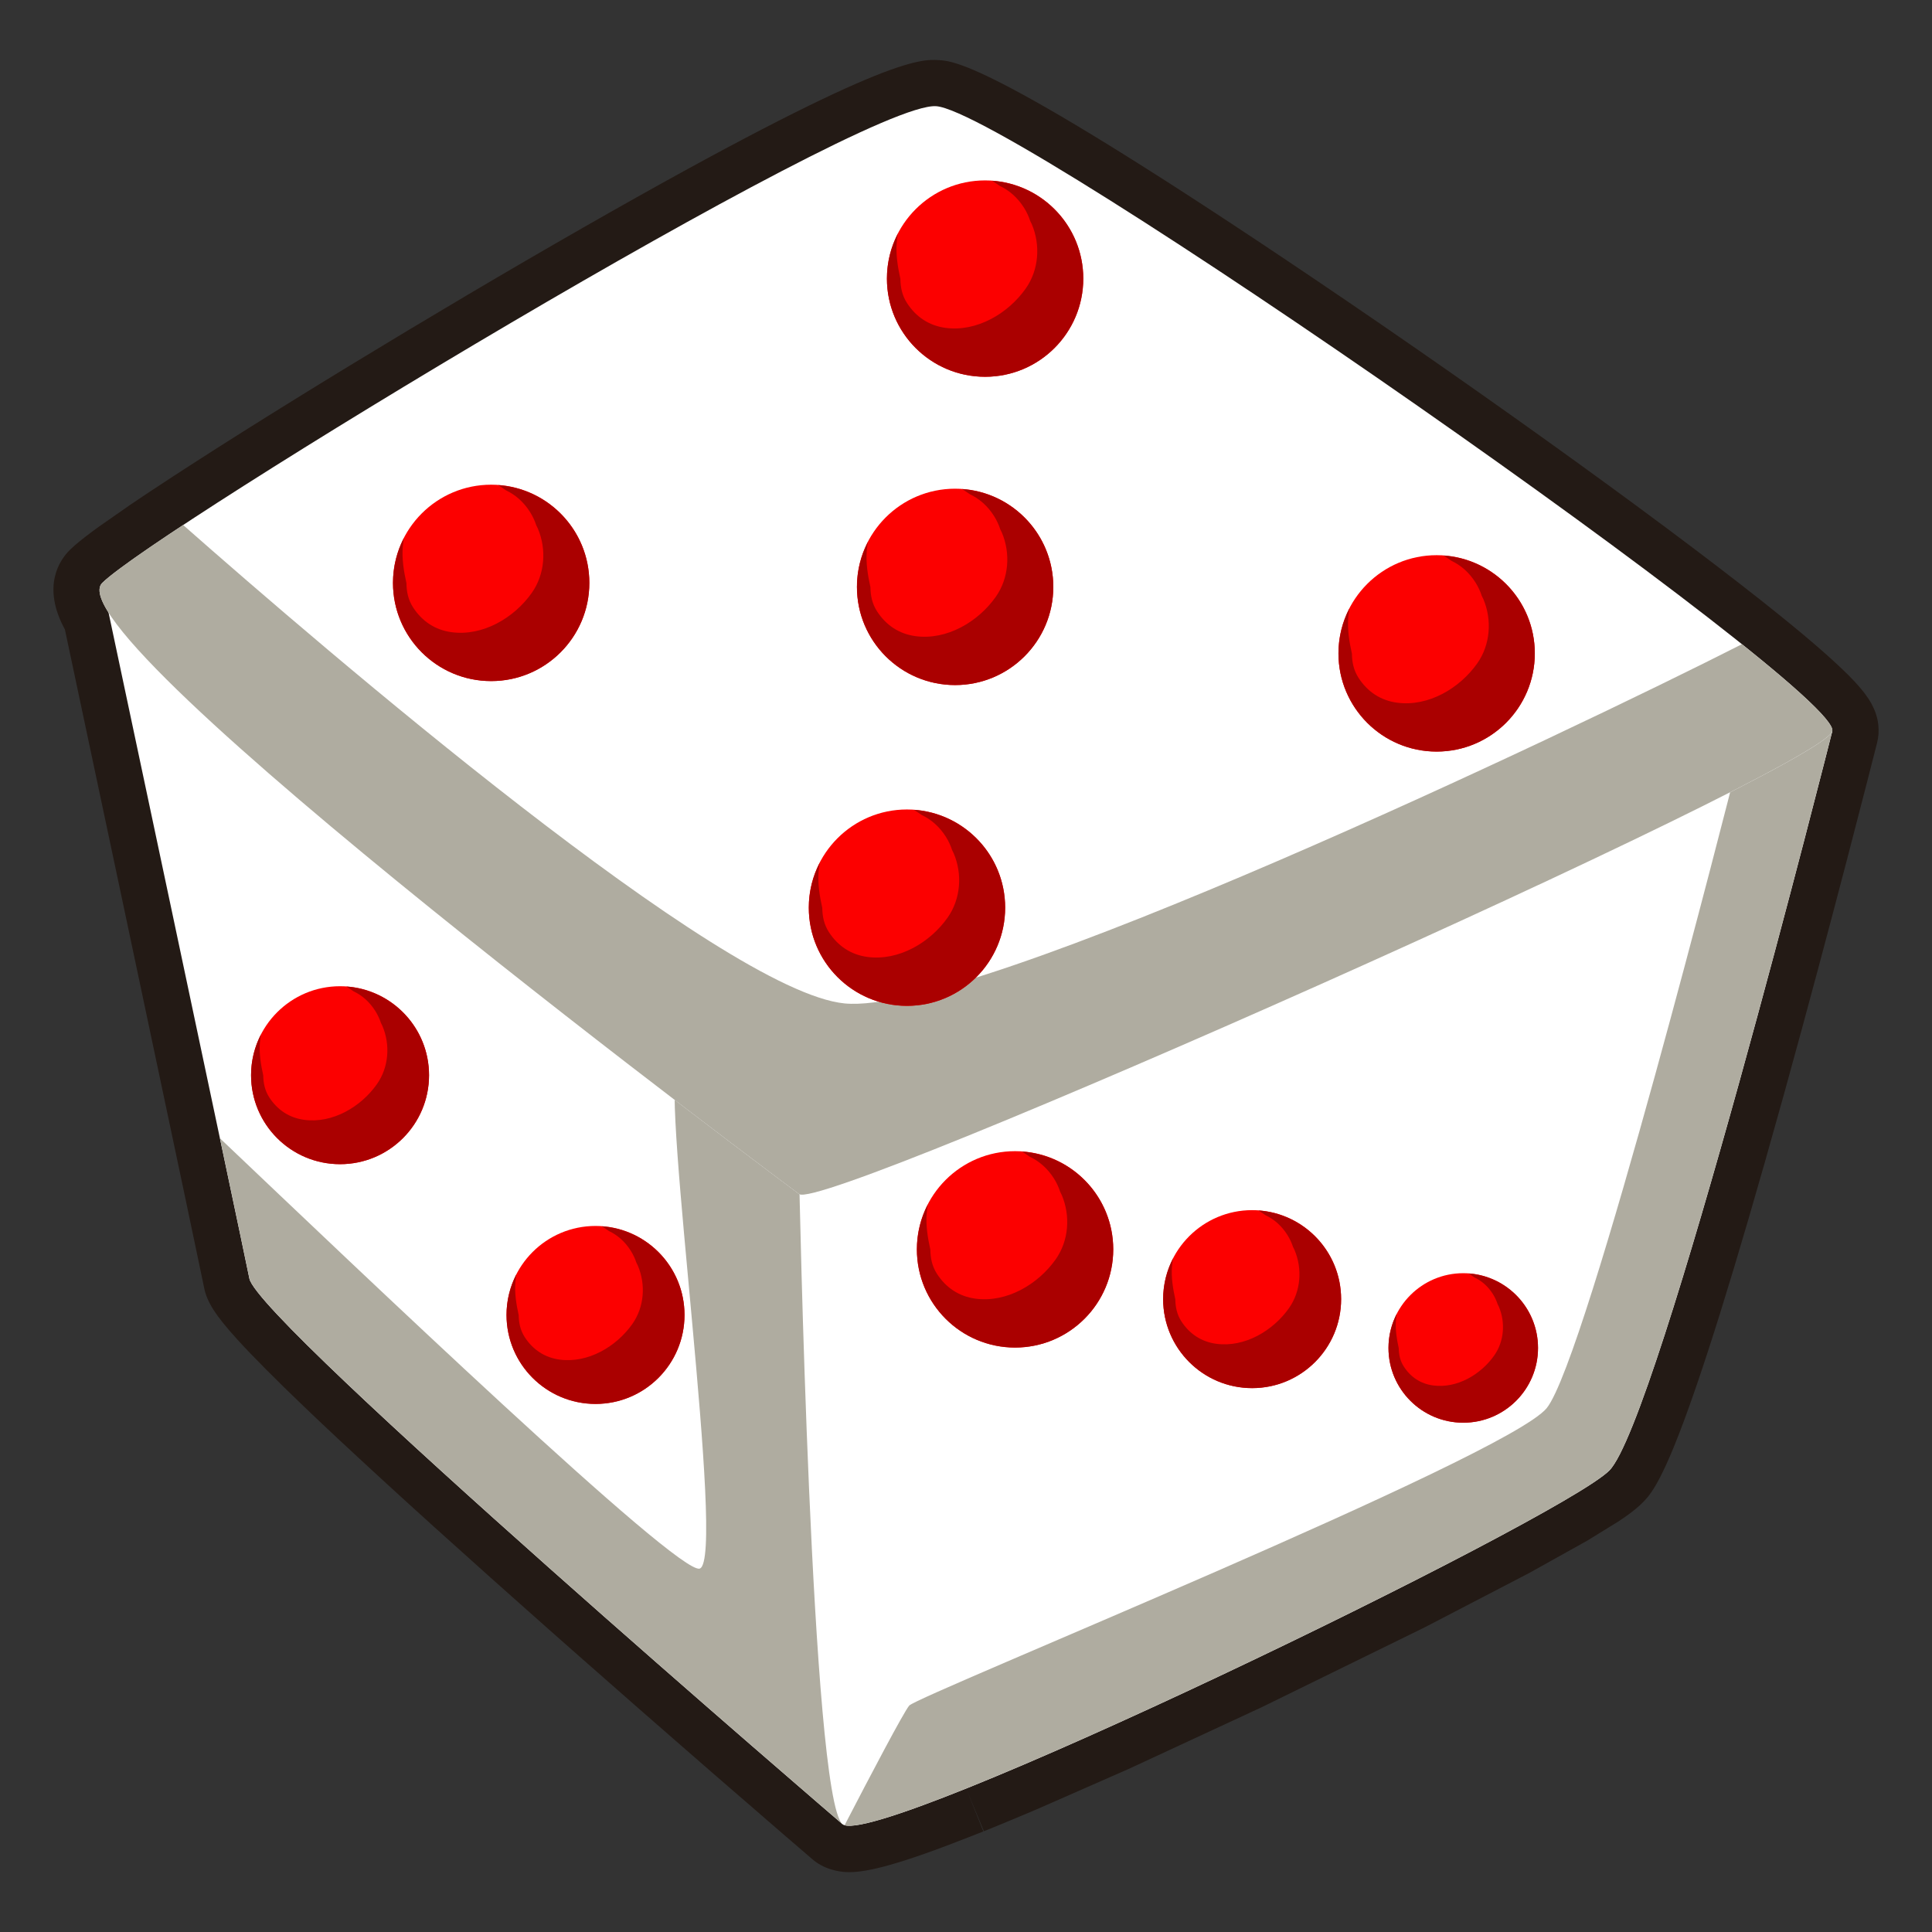 <?xml version="1.0" ?><svg xmlns="http://www.w3.org/2000/svg" xmlns:xlink="http://www.w3.org/1999/xlink" version="1.1" viewBox="0 0 512 512" style="enable-background:new 0 0 512 512;" xml:space="preserve"><rect x="0" y="0" width="512" height="512" fill="#333333" stroke="none"/><style type="text/css">
	.st0{fill:#231A15;}
	.st1{fill:#FFE000;}
	.st2{fill:#BCA100;}
	.st3{fill:#FC0000;}
	.st4{fill:#AA0000;}
	.st5{fill:#F94343;}
	.st6{fill:#FFFFFF;}
	.st7{fill:#A58E07;}
	.st8{opacity:0.44;}
	.st9{fill:#756204;}
	.st10{opacity:0.64;}
	.st11{opacity:0.38;}
	.st12{fill:#5D5004;}
	.st13{fill:#B7A100;}
	.st14{fill:#1D4DFC;}
	.st15{fill:#143CAF;}
	.st16{opacity:0.59;}
	.st17{opacity:0.52;}
	.st18{fill:#FF7F1F;}
	.st19{fill:#C4570C;}
	.st20{fill:#B29904;}
	.st21{fill:#87720A;}
	.st22{fill:#DDDDDD;}
	.st23{opacity:0.51;}
	.st24{fill:#878787;}
	.st25{fill:#727272;}
	.st26{opacity:0.33;}
	.st27{opacity:0.46;}
	.st28{fill:#25CBF2;}
	.st29{fill:#0A8FA5;}
	.st30{opacity:0.58;}
	.st31{fill:#04889E;}
	.st32{fill:#035A63;}
	.st33{opacity:0.65;}
	.st34{opacity:0.39;}
	.st35{fill:#AB0000;}
	.st36{fill:#1987A1;}
	.st37{fill:#3F1F0A;}
	.st38{fill:#4DEEFF;}
	.st39{fill:#21B9C1;}
	.st40{fill:#BBF9FF;}
	.st41{fill:#64ACAF;}
	.st42{fill:#089FB7;}
	.st43{opacity:0.47;}
	.st44{opacity:0.42;}
	.st45{fill:#DBF7FC;}
	.st46{fill:#B2E7ED;}
	.st47{fill:#0FA2BA;}
	.st48{opacity:0.54;}
	.st49{fill:#8E7716;}
	.st50{fill:#191401;}
	.st51{fill:#382E02;}
	.st52{fill:#605106;}
	.st53{fill:#AFACA0;}
	.st54{fill:#BC0404;}
	.st55{fill:#750000;}
	.st56{fill:#A08B0D;}
	.st57{fill:#5B4C05;}
	.st58{opacity:0.4;}
	.st59{opacity:0.5;}
	.st60{fill:#FF8383;}
	.st61{fill:#FFF0A6;}
	.st62{fill:#E2C227;}
	.st63{fill:#AA9205;}
	.st64{fill:#FFEA71;}
	.st65{opacity:0.22;}
	.st66{fill:#B19B00;}
	.st67{fill:#1989A4;}
	.st68{fill:#13A0B7;}
	.st69{fill:#C4A805;}
	.st70{fill:#FFF3A9;}
	.st71{fill:#846E03;}
	.st72{fill:#2D2502;}
	.st73{opacity:0.36;}
	.st74{fill:#4DD307;}
	.st75{fill:#328402;}
	.st76{fill:#97FF5A;}
	.st77{fill:#7A6500;}
	.st78{fill:#246001;}
	.st79{fill:#359100;}
	.st80{fill:#968022;}
	.st81{fill:#4F420B;}
	.st82{fill:#FFED83;}
	.st83{fill:#BAA335;}
	.st84{fill:#8D0991;}
	.st85{fill:#4B044F;}
	.st86{fill:#CE15CE;}
	.st87{fill:#897502;}
	.st88{fill:#493D01;}
	.st89{fill:#C9C9C9;}
	.st90{fill:#2D280E;}
	.st91{fill:#378C06;}
	.st92{fill:#183A03;}
	.st93{fill:#94FF55;}
	.st94{fill:#2E7F04;}
	.st95{fill:#63AB39;}
	.st96{fill:#AA5F04;}
	.st97{fill:#633502;}
	.st98{fill:#EF9014;}
	.st99{fill:#A05A07;}
	.st100{fill:#05616B;}
	.st101{fill:#033335;}
	.st102{fill:#0E94AA;}
	.st103{fill:#035D66;}
	.st104{opacity:0.27;}
	.st105{opacity:0.43;}
	.st106{fill:#FFF203;}
	.st107{fill:#FFA300;}
	.st108{fill:#2B3030;}
	.st109{opacity:0.28;}
	.st110{fill:#FCD17A;}
	.st111{fill:#AF853A;}
	.st112{opacity:0.31;}
	.st113{fill:#B641FF;}
	.st114{fill:#700FBC;}
	.st115{fill:#F2D0B1;}
	.st116{fill:#AF835F;}
	.st117{fill:#C17540;}
	.st118{fill:#F2BA94;}
	.st119{fill:#592909;}
	.st120{fill:#2B1204;}
	.st121{fill:#894818;}
	.st122{fill:#512609;}
	.st123{fill:#FF7F15;}
	.st124{fill:#A04A0A;}
	.st125{fill:#B7865E;}
	.st126{fill:#70350E;}
	.st127{fill:#3A1805;}
	.st128{fill:#C1521B;}
	.st129{fill:#FFC7AE;}
	.st130{fill:#FF717F;}
	.st131{fill:#6E2F0F;}
	.st132{fill:#AC8675;}
	.st133{opacity:0.25;}
	.st134{opacity:0.32;}
	.st135{fill:#FFFCC5;}
	.st136{fill:#D1CA78;}
	.st137{fill:#D37733;}
	.st138{fill:#A04F18;}
	.st139{fill:#0ABFBA;}
	.st140{fill:#057F79;}
	.st141{fill:#15F9F9;}
	.st142{fill:#09B2AD;}
	.st143{fill:#B2B2B2;}
	.st144{fill:#FFF755;}
	.st145{fill:#BCB121;}
	.st146{fill:#F90368;}
	.st147{opacity:0.49;}
	.st148{fill:#B50857;}
	.st149{fill:#FF76B4;}
	.st150{fill:#F23091;}
	.st151{fill:#FFF800;}
	.st152{fill:#C9BF05;}
	.st153{fill:#FF8500;}
	.st154{fill:#A35507;}
	.st155{fill:#AA6E50;}
	.st156{fill:#723C25;}
	.st157{fill:#EAD4B9;}
	.st158{fill:#AA8D6F;}
	.st159{fill:#B7A8A5;}
	.st160{fill:#84726F;}
	.st161{fill:#77645F;}
	.st162{fill:#51403C;}
	.st163{fill:#EABBA7;}
	.st164{fill:#BC7F69;}
	.st165{fill:#7C5039;}
	.st166{fill:#442619;}
	.st167{fill:#B7AE04;}
	.st168{fill:#BAB108;}
	.st169{fill:#7A7105;}
	.st170{fill:#352B23;}
	.st171{fill:#050403;}
	.st172{fill:#706255;}
	.st173{fill:#44382E;}
	.st174{fill:#634319;}
	.st175{fill:#35210A;}
	.st176{fill:#2D1C08;}
	.st177{fill:#0A0601;}
	.st178{fill:#9E7443;}
	.st179{fill:#704D2A;}
	.st180{fill:#D8A73A;}
	.st181{fill:#A0741C;}
	.st182{fill:#3F2F28;}
	.st183{fill:#211410;}
	.st184{fill:#FF326C;}
	.st185{fill:#BC0749;}
	.st186{fill:#68390E;}
	.st187{fill:#A5632D;}
	.st188{fill:#3D1E05;}
	.st189{fill:#331A06;}
	.st190{fill:#110801;}
	.st191{fill:#160A02;}
	.st192{fill:#663514;}
	.st193{opacity:0.29;}
	.st194{fill:#FC001F;}
	.st195{fill:#AF021F;}
	.st196{fill:#C48622;}
	.st197{fill:#8C5910;}
	.st198{fill:#846D64;}
	.st199{fill:#513B35;}
	.st200{fill:#5B4842;}
	.st201{fill:#332522;}
	.st202{fill:#47332C;}
	.st203{fill:#543E38;}
	.st204{fill:#1E1412;}
	.st205{fill:#604C43;}
	.st206{fill:#D3896C;}
	.st207{fill:#FF001F;}
	.st208{fill:#AF0824;}
	.st209{fill:#A37462;}
	.st210{fill:#5E3E34;}
	.st211{fill:#874A38;}
	.st212{fill:#4C2218;}
	.st213{fill:#5B2B20;}
	.st214{fill:#210C09;}
	.st215{fill:#99001A;}
	.st216{fill:#A08A07;}
	.st217{fill:#A08904;}
	.st218{fill:#5B4C02;}
	.st219{fill:#CECAB7;}
	.st220{fill:#727068;}
	.st221{fill:#42403A;}
	.st222{fill:#B2B0A6;}
	.st223{fill:#726F62;}
	.st224{fill:#6B4F45;}
	.st225{fill:#3A261F;}
	.st226{fill:#777468;}
	.st227{fill:#474436;}
	.st228{fill:#B78B7D;}
	.st229{fill:#845A4E;}
	.st230{fill:#3A372D;}
	.st231{fill:#43CFFF;}
	.st232{fill:#13A0BC;}
</style><g id="_x31_7"><g><path class="st0" d="M225.03,496.14c-1.91,0-3.31-0.3-4.64-0.69c-1.96-0.57-3.7-1.51-5.17-2.79c-0.77-0.66-10.35-8.88-24.23-20.94    l-2.79-2.42c-12.59-10.94-24.77-21.61-36.22-31.71c-2.4-2.12-4.82-4.26-7.25-6.41c-4.86-4.31-9.77-8.67-14.64-13.02    c-10.5-9.38-20.02-17.98-28.28-25.56c-4.59-4.21-8.88-8.18-12.76-11.81c-3.03-2.83-5.91-5.56-8.61-8.15    c-3.71-3.55-7.03-6.8-9.86-9.65c-3.05-3.06-5.64-5.76-7.7-8.03c-5.72-6.29-8.03-9.88-8.79-13.7l-0.58-2.81    c-0.01-0.03-0.03-0.15-0.04-0.18l-4.47-21.28c-8.73-41.41-26.04-123.04-31.8-150.17c-6.28-11.53-1.29-18.49,1.27-21.04    c0.35-0.35,0.76-0.72,1.2-1.12l0.31-0.27c0.33-0.29,0.67-0.57,1.04-0.87l0.25-0.2c0.4-0.32,0.83-0.67,1.3-1.03l0.43-0.33    c0.34-0.26,0.7-0.53,1.07-0.81l0.49-0.37c0.5-0.37,1.01-0.74,1.54-1.13l8.46-5.9c0.83-0.56,1.7-1.15,2.6-1.75l2.99-1.99    c27.78-18.41,74.83-47.08,114.41-69.7c79.19-45.27,89.35-44.66,94.23-44.38c4.08,0.24,14.91,0.88,99.55,58.01    c47.54,32.09,97.24,68.03,123.67,89.42l0.28,0.23c0.86,0.7,1.7,1.38,2.52,2.05l0.13,0.11c0.01,0,0.09,0.07,0.1,0.08    c1.67,1.37,3.25,2.69,4.72,3.95l0.24,0.2c0.73,0.62,1.42,1.21,2.08,1.79l0.23,0.2c1.42,1.24,2.69,2.37,3.85,3.44    c0.02,0.02,0.22,0.2,0.23,0.21c0.54,0.49,1.08,1.01,1.6,1.5l0.25,0.24c0.52,0.5,1.03,0.99,1.5,1.46c0.03,0.03,0.1,0.1,0.13,0.13    c0.47,0.48,0.92,0.93,1.33,1.37l0.14,0.14c0.46,0.49,0.87,0.95,1.25,1.38l0.26,0.3c0.38,0.44,0.77,0.92,1.11,1.36    c0.04,0.06,0.13,0.16,0.18,0.24c0.38,0.5,0.71,0.97,1,1.4c0.04,0.06,0.08,0.13,0.12,0.18c0.46,0.72,0.82,1.37,1.14,2.05    c0.09,0.18,0.17,0.37,0.25,0.55c0.43,0.98,0.77,2.06,0.97,3.13c0.06,0.3,0.11,0.64,0.14,0.95c0.2,1.72,0.08,3.41-0.36,5.03    c-0.83,3.28-12.09,47.75-24.69,93.15c-27.15,97.79-33.92,104.56-37.56,108.19c-0.46,0.46-0.95,0.9-1.5,1.36    c-0.17,0.14-0.35,0.28-0.53,0.42c-0.32,0.26-0.6,0.49-0.93,0.74c-0.17,0.13-0.36,0.27-0.55,0.4l-0.22,0.16    c-0.25,0.18-0.5,0.36-0.78,0.56c-0.17,0.12-0.37,0.26-0.57,0.39l-0.34,0.23c-0.25,0.17-0.49,0.34-0.76,0.52l-8.27,5.1l-15.54,8.66    l-27.64,14.37l-43.14,21.14l-35.26,16.36l-24.3,10.67l-3.72,1.57c-1.07,0.45-2.13,0.9-3.18,1.33l-0.46,0.19    c-1.06,0.44-2.13,0.88-3.17,1.31l-0.31,0.13c-1.11,0.45-2.19,0.89-3.24,1.31l-4.7-11.32l4.56,11.37c-1.11,0.45-2.21,0.88-3.28,1.3    C238.26,494.16,229.95,496.14,225.03,496.14z M231.38,474.24c0.02,0.02,0.04,0.04,0.06,0.06    C231.42,474.28,231.4,474.26,231.38,474.24z M77.74,334.65c0.52,0.68,1.5,1.89,3.26,3.81c1.82,2,4.16,4.43,6.94,7.23    c2.7,2.71,5.88,5.82,9.45,9.24c2.64,2.53,5.45,5.19,8.4,7.96c3.81,3.57,8.04,7.49,12.57,11.64c8.19,7.51,17.62,16.04,28.05,25.35    c4.85,4.33,9.73,8.67,14.56,12.95c2.42,2.14,4.83,4.27,7.22,6.38c11.4,10.06,23.54,20.68,36.08,31.59l2.78,2.41    c9.23,8.01,16.54,14.32,20.61,17.83c3.07-0.78,9.17-2.66,20.68-7.19c1.03-0.41,2.07-0.82,3.13-1.25c0,0,0.13-0.05,0.13-0.05    c1.01-0.41,2.04-0.82,3.09-1.25l0.37-0.15c0.94-0.39,1.97-0.81,3.01-1.24l0.42-0.18c1.04-0.43,2.06-0.86,3.1-1.3l16.16-6.97    l29.98-13.6l54.7-26.44l41.06-21.57l3.64-2.08c0.01,0,0.1-0.06,0.11-0.06l10.36-6.54c7.99-12.02,33.68-102.05,54.72-185.09    c-0.32-0.32-0.7-0.69-1.09-1.06l-0.16-0.15c-0.46-0.44-0.9-0.85-1.36-1.28l-0.22-0.2c-0.96-0.88-2.08-1.88-3.29-2.93l-0.21-0.18    c-0.65-0.56-1.28-1.1-1.93-1.66l-0.23-0.2c-1.38-1.17-2.85-2.4-4.41-3.69l-0.13-0.11c-0.85-0.7-1.65-1.35-2.47-2.01l-0.28-0.23    c-25.55-20.68-72.2-54.45-118.83-86.04c-58.6-39.68-84.09-53.56-90.44-55.81c-19.01,4.12-133.2,69.86-193.61,109.9l-2.87,1.91    c-0.87,0.59-1.7,1.15-2.51,1.69l-7.65,5.33c0.04,0.15,0.07,0.29,0.1,0.44c5.3,24.96,23.26,109.68,32.19,152.03l0.03,0.13    c0,0.01,0.03,0.12,0.03,0.14l4.47,21.28c0,0.01,0.02,0.11,0.03,0.12L77.74,334.65z M417.39,381.52L417.39,381.52L417.39,381.52z     M78.09,336.36l0.02,0.08C78.1,336.41,78.1,336.39,78.09,336.36z M473.93,189.98c0,0,0,0.01,0,0.01    C473.93,189.98,473.93,189.98,473.93,189.98z M473.94,189.94c0,0.01,0,0.01-0.01,0.02C473.94,189.96,473.94,189.95,473.94,189.94z     M473.95,189.91c0,0.01-0.01,0.02-0.01,0.03C473.94,189.93,473.95,189.92,473.95,189.91z M473.96,189.88    c0,0.01-0.01,0.02-0.01,0.03C473.95,189.9,473.96,189.89,473.96,189.88z M246.45,40.26C246.45,40.26,246.45,40.26,246.45,40.26    L246.45,40.26z"/></g><g><g><g><path class="st6" d="M223.24,483.4c0,0-154.79-132.8-157.15-144.56C63.73,327.08,27.1,154.47,27.1,154.47l184.69,92.88      l29.18,113.99"/></g><g><path class="st53" d="M211.79,247.35l-23.63-11.89l-8.63,47.89c-4.54,5.2,13,129.98,5.91,132.34      c-5.66,1.89-91.07-79.77-127.15-114.03c4.13,19.57,7.18,34.04,7.81,37.17c2.36,11.76,157.15,144.56,157.15,144.56l17.72-122.05      L211.79,247.35z"/></g></g><g><g><path class="st6" d="M485.56,193.84c0,0-46.08,182.87-59.08,195.87s-194.96,101.14-203.23,93.7s-11.46-171.68-11.46-171.68"/></g><g><path class="st53" d="M457.51,205.92l2.01,0.04c0,0-39.03,154.21-49.63,167.21c-10.6,13-166.57,76.11-168.93,78.82      c-1.44,1.66-10.39,18.7-17.13,31.71c13.95,4.1,189.86-81.22,202.64-93.99c13-13,59.08-195.87,59.08-195.87L457.51,205.92z"/></g></g><g><g><path class="st6" d="M211.79,316.45c0,0-198.86-147.89-184.69-161.97S227.97,26.96,248.06,28.14      c20.09,1.18,241.04,155.34,237.5,165.7C482.01,204.2,218.45,321.44,211.79,316.45z"/></g><g><path class="st53" d="M461.63,170.72c-45.32,23.03-203.66,98.49-237.79,95.2c-32.41-3.13-138.05-93.95-175.31-126.79      c-11.2,7.39-18.96,12.89-21.44,15.35c-14.18,14.08,184.69,161.97,184.69,161.97c6.66,4.99,270.23-112.25,273.77-122.61      C486.31,191.65,476.99,183,461.63,170.72z"/></g></g><g><g><g><circle class="st3" cx="380.72" cy="173.15" r="26.02"/></g><g><path class="st4" d="M380.72,199.18c14.37,0,26.02-11.65,26.02-26.02c0-13.75-10.67-24.98-24.18-25.93       c0.7,0.44,1.4,0.9,2.07,1.38c2.47,1.17,4.7,3.06,6.42,5.8c0.72,1.15,1.25,2.32,1.63,3.49c0.14,0.29,0.3,0.57,0.43,0.88       c2.32,5.5,1.87,12.08-1.63,17.03c-4.67,6.61-12.96,11.52-21.24,10.41c-4.34-0.58-7.83-2.88-10.22-6.59       c-1.3-2.01-1.72-4.18-1.75-6.4c-0.7-3.14-1.22-6.39-0.98-9.59c0.06-0.85,0.21-1.64,0.34-2.44c-1.86,3.58-2.92,7.64-2.92,11.95       C354.7,187.52,366.35,199.18,380.72,199.18z"/></g></g><g><g><circle class="st3" cx="253.11" cy="155.53" r="26.02"/></g><g><path class="st4" d="M253.12,181.55c14.37,0,26.02-11.65,26.02-26.02c0-13.75-10.67-24.98-24.18-25.93       c0.7,0.44,1.4,0.9,2.07,1.38c2.47,1.17,4.7,3.06,6.42,5.8c0.72,1.15,1.25,2.32,1.63,3.49c0.14,0.29,0.3,0.57,0.43,0.88       c2.32,5.5,1.87,12.08-1.63,17.03c-4.67,6.61-12.96,11.52-21.24,10.41c-4.34-0.58-7.83-2.88-10.22-6.59       c-1.3-2.01-1.72-4.18-1.75-6.4c-0.7-3.14-1.22-6.39-0.98-9.59c0.06-0.85,0.21-1.64,0.34-2.44c-1.86,3.58-2.92,7.64-2.92,11.95       C227.09,169.9,238.74,181.55,253.12,181.55z"/></g></g><g><g><circle class="st3" cx="261.06" cy="73.83" r="26.02"/></g><g><path class="st4" d="M261.06,99.85c14.37,0,26.02-11.65,26.02-26.02c0-13.75-10.67-24.98-24.18-25.93       c0.7,0.44,1.4,0.9,2.07,1.38c2.47,1.17,4.7,3.06,6.42,5.8c0.72,1.15,1.25,2.32,1.63,3.49c0.14,0.29,0.3,0.57,0.43,0.88       c2.32,5.5,1.87,12.08-1.63,17.03c-4.67,6.61-12.96,11.52-21.24,10.41c-4.34-0.58-7.83-2.88-10.22-6.59       c-1.3-2.01-1.72-4.18-1.75-6.4c-0.7-3.14-1.22-6.39-0.98-9.59c0.06-0.85,0.21-1.64,0.34-2.44c-1.86,3.58-2.92,7.64-2.92,11.95       C235.03,88.2,246.68,99.85,261.06,99.85z"/></g></g><g><g><circle class="st3" cx="240.35" cy="240.54" r="26.02"/></g><g><path class="st4" d="M240.36,266.56c14.37,0,26.02-11.65,26.02-26.02c0-13.75-10.67-24.98-24.18-25.93       c0.7,0.44,1.4,0.9,2.07,1.38c2.47,1.17,4.7,3.06,6.42,5.8c0.72,1.15,1.25,2.32,1.63,3.49c0.14,0.29,0.3,0.57,0.43,0.88       c2.32,5.5,1.87,12.08-1.63,17.03c-4.67,6.61-12.96,11.52-21.24,10.41c-4.34-0.58-7.83-2.88-10.22-6.59       c-1.3-2.01-1.72-4.18-1.75-6.4c-0.7-3.14-1.22-6.39-0.98-9.59c0.06-0.85,0.21-1.64,0.34-2.44c-1.86,3.58-2.92,7.64-2.92,11.95       C214.33,254.91,225.98,266.56,240.36,266.56z"/></g></g><g><g><circle class="st3" cx="130.16" cy="154.47" r="26.02"/></g><g><path class="st4" d="M130.16,180.5c14.37,0,26.02-11.65,26.02-26.02c0-13.75-10.67-24.98-24.18-25.93       c0.7,0.44,1.4,0.9,2.07,1.38c2.47,1.17,4.7,3.06,6.42,5.8c0.72,1.15,1.25,2.32,1.63,3.49c0.14,0.29,0.3,0.57,0.43,0.88       c2.32,5.5,1.87,12.08-1.63,17.03c-4.67,6.61-12.96,11.52-21.24,10.41c-4.34-0.58-7.83-2.88-10.22-6.59       c-1.3-2.01-1.72-4.18-1.75-6.4c-0.7-3.14-1.22-6.39-0.98-9.59c0.06-0.85,0.21-1.64,0.34-2.44c-1.86,3.58-2.92,7.64-2.92,11.95       C104.14,168.85,115.79,180.5,130.16,180.5z"/></g></g><g><g><circle class="st3" cx="269" cy="331.09" r="26.02"/></g><g><path class="st4" d="M269,357.12c14.37,0,26.02-11.65,26.02-26.02c0-13.75-10.67-24.98-24.18-25.93c0.7,0.44,1.4,0.9,2.07,1.38       c2.47,1.17,4.7,3.06,6.42,5.8c0.72,1.15,1.25,2.32,1.63,3.49c0.14,0.29,0.3,0.57,0.43,0.88c2.32,5.5,1.87,12.08-1.63,17.03       c-4.67,6.61-12.96,11.52-21.24,10.41c-4.34-0.58-7.83-2.88-10.22-6.59c-1.3-2.01-1.72-4.18-1.75-6.4       c-0.7-3.14-1.22-6.39-0.98-9.59c0.06-0.85,0.21-1.64,0.34-2.44c-1.86,3.58-2.92,7.64-2.92,11.95       C242.98,345.47,254.63,357.12,269,357.12z"/></g></g><g><g><circle class="st3" cx="331.83" cy="344.28" r="23.58"/></g><g><path class="st4" d="M331.83,367.87c13.02,0,23.58-10.56,23.58-23.58c0-12.46-9.67-22.64-21.91-23.5       c0.64,0.4,1.27,0.81,1.87,1.25c2.24,1.06,4.26,2.77,5.82,5.26c0.65,1.04,1.13,2.1,1.48,3.16c0.13,0.27,0.28,0.52,0.39,0.79       c2.11,4.99,1.7,10.94-1.48,15.44c-4.23,5.99-11.75,10.44-19.25,9.43c-3.94-0.53-7.1-2.61-9.27-5.97       c-1.17-1.82-1.56-3.79-1.59-5.8c-0.63-2.85-1.11-5.79-0.89-8.69c0.06-0.77,0.19-1.48,0.31-2.21       c-1.68,3.25-2.65,6.92-2.65,10.83C308.25,357.31,318.81,367.87,331.83,367.87z"/></g></g><g><g><circle class="st3" cx="387.78" cy="357.22" r="19.81"/></g><g><path class="st4" d="M387.78,377.03c10.94,0,19.81-8.87,19.81-19.81c0-10.47-8.12-19.02-18.41-19.74       c0.53,0.34,1.06,0.68,1.57,1.05c1.88,0.89,3.58,2.33,4.89,4.42c0.55,0.88,0.95,1.77,1.24,2.65c0.11,0.22,0.23,0.44,0.33,0.67       c1.77,4.19,1.43,9.19-1.24,12.97c-3.55,5.03-9.87,8.77-16.17,7.92c-3.31-0.44-5.96-2.19-7.78-5.02       c-0.99-1.53-1.31-3.18-1.34-4.87c-0.53-2.39-0.93-4.86-0.75-7.3c0.05-0.64,0.16-1.25,0.26-1.86c-1.41,2.73-2.23,5.82-2.23,9.1       C367.96,368.16,376.83,377.03,387.78,377.03z"/></g></g><g><g><circle class="st3" cx="157.82" cy="348.47" r="23.58"/></g><g><path class="st4" d="M157.82,372.06c13.02,0,23.58-10.56,23.58-23.58c0-12.46-9.67-22.64-21.91-23.5       c0.64,0.4,1.27,0.81,1.87,1.25c2.24,1.06,4.26,2.77,5.82,5.26c0.65,1.04,1.13,2.1,1.48,3.16c0.13,0.27,0.28,0.52,0.39,0.79       c2.11,4.99,1.7,10.94-1.48,15.44c-4.23,5.99-11.75,10.44-19.25,9.43c-3.94-0.53-7.1-2.61-9.27-5.97       c-1.17-1.82-1.56-3.79-1.59-5.8c-0.63-2.85-1.11-5.79-0.89-8.69c0.06-0.77,0.19-1.48,0.31-2.21       c-1.68,3.25-2.65,6.92-2.65,10.83C134.23,361.5,144.79,372.06,157.82,372.06z"/></g></g><g><g><circle class="st3" cx="90.12" cy="284.94" r="23.58"/></g><g><path class="st4" d="M90.12,308.52c13.02,0,23.58-10.56,23.58-23.58c0-12.46-9.67-22.64-21.91-23.5       c0.64,0.4,1.27,0.81,1.87,1.25c2.24,1.06,4.26,2.77,5.82,5.26c0.65,1.04,1.13,2.1,1.48,3.16c0.13,0.27,0.28,0.52,0.39,0.79       c2.11,4.99,1.7,10.94-1.48,15.44c-4.23,5.99-11.75,10.44-19.25,9.43c-3.94-0.53-7.1-2.61-9.27-5.97       c-1.17-1.82-1.56-3.79-1.59-5.8c-0.63-2.85-1.11-5.79-0.89-8.69c0.06-0.77,0.19-1.48,0.31-2.21       c-1.68,3.25-2.65,6.92-2.65,10.83C66.54,297.96,77.09,308.52,90.12,308.52z"/></g></g></g></g></g></svg>
